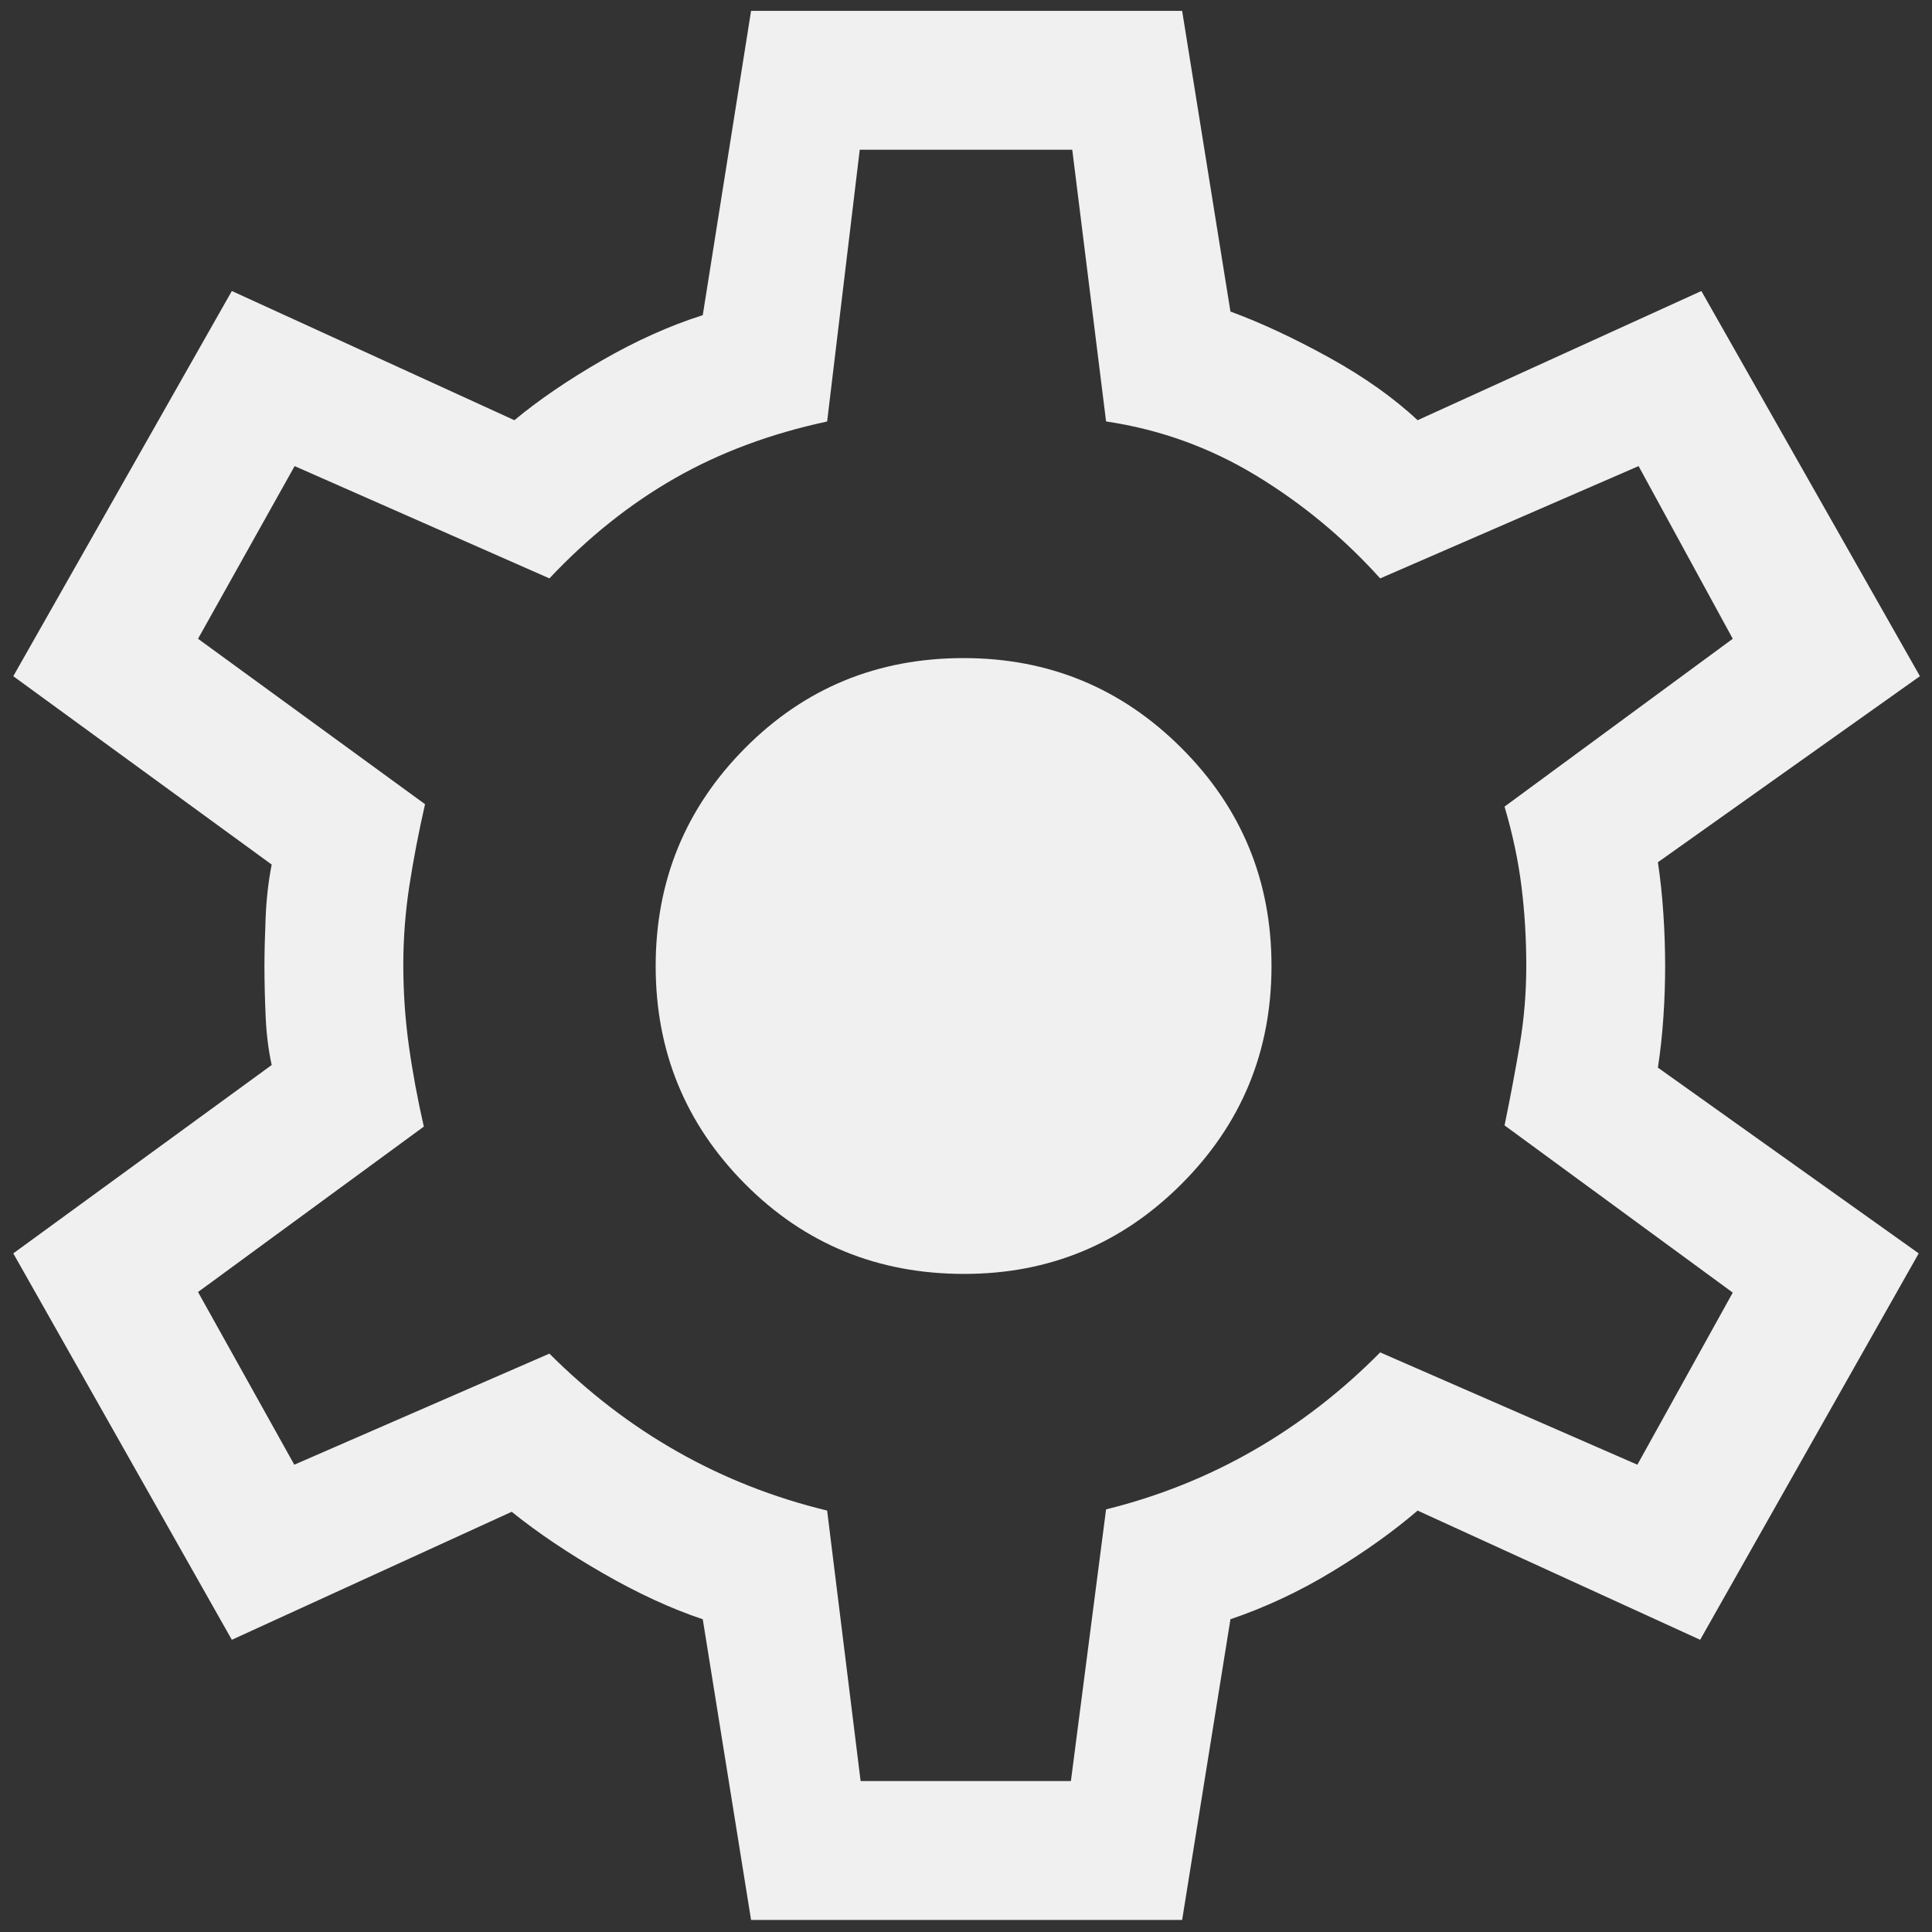 <svg width="40" height="40" viewBox="0 0 40 40" fill="none" xmlns="http://www.w3.org/2000/svg">
    <rect x="0" y="0" width="40" height="40" fill="#333333" stroke="none"/>
    <path d="M15.55 39.75L14.55 33.525C13.9 33.308 13.213 32.992 12.488 32.575C11.763 32.158 11.132 31.733 10.594 31.3L4.8 33.95L0.275 25.95L5.625 22.05C5.559 21.751 5.517 21.418 5.5 21.05C5.484 20.683 5.475 20.333 5.475 20C5.475 19.717 5.484 19.379 5.5 18.988C5.517 18.596 5.559 18.233 5.625 17.9L0.275 14L4.8 6.025L10.65 8.7C11.15 8.283 11.755 7.871 12.463 7.462C13.171 7.054 13.867 6.742 14.55 6.525L15.55 0.225H24.475L25.475 6.45C26.109 6.683 26.788 7 27.513 7.4C28.238 7.8 28.85 8.233 29.35 8.7L35.225 6.025L39.75 14L34.325 17.852C34.375 18.184 34.413 18.538 34.438 18.913C34.463 19.288 34.475 19.65 34.475 20C34.475 20.35 34.463 20.707 34.438 21.071C34.413 21.435 34.375 21.78 34.325 22.104L39.725 25.95L35.2 33.95L29.35 31.275C28.851 31.704 28.264 32.123 27.588 32.534C26.913 32.945 26.209 33.275 25.475 33.525L24.475 39.75H15.55ZM17.818 36.875H22.172L22.9 31.25C23.986 30.981 25.004 30.574 25.954 30.028C26.904 29.482 27.778 28.806 28.575 28L33.9 30.325L35.875 26.762L31.15 23.3C31.267 22.733 31.371 22.18 31.463 21.64C31.555 21.099 31.6 20.551 31.6 19.994C31.6 19.431 31.567 18.883 31.5 18.35C31.434 17.817 31.317 17.267 31.15 16.7L35.875 13.225L33.925 9.65L28.575 11.975C27.825 11.142 26.971 10.433 26.013 9.85C25.055 9.267 24.017 8.892 22.9 8.725L22.2 3.1H17.8L17.125 8.727C15.959 8.976 14.909 9.367 13.975 9.9C13.042 10.433 12.175 11.125 11.375 11.975L6.1 9.65L4.1 13.225L8.8 16.65C8.667 17.233 8.559 17.797 8.475 18.341C8.392 18.885 8.35 19.429 8.35 19.974C8.35 20.541 8.388 21.096 8.463 21.637C8.538 22.179 8.642 22.742 8.775 23.325L4.1 26.75L6.093 30.325L11.375 28.025C12.192 28.842 13.08 29.521 14.038 30.062C14.996 30.604 16.025 31.008 17.125 31.275L17.818 36.875ZM19.962 26.375C21.722 26.375 23.223 25.754 24.464 24.511C25.705 23.269 26.325 21.765 26.325 19.998C26.325 18.233 25.704 16.729 24.462 15.488C23.22 14.246 21.716 13.625 19.95 13.625C18.167 13.625 16.659 14.246 15.425 15.489C14.192 16.731 13.575 18.235 13.575 20.002C13.575 21.767 14.192 23.271 15.425 24.512C16.659 25.754 18.171 26.375 19.962 26.375Z" fill="#F0F0F0"/>
</svg>
